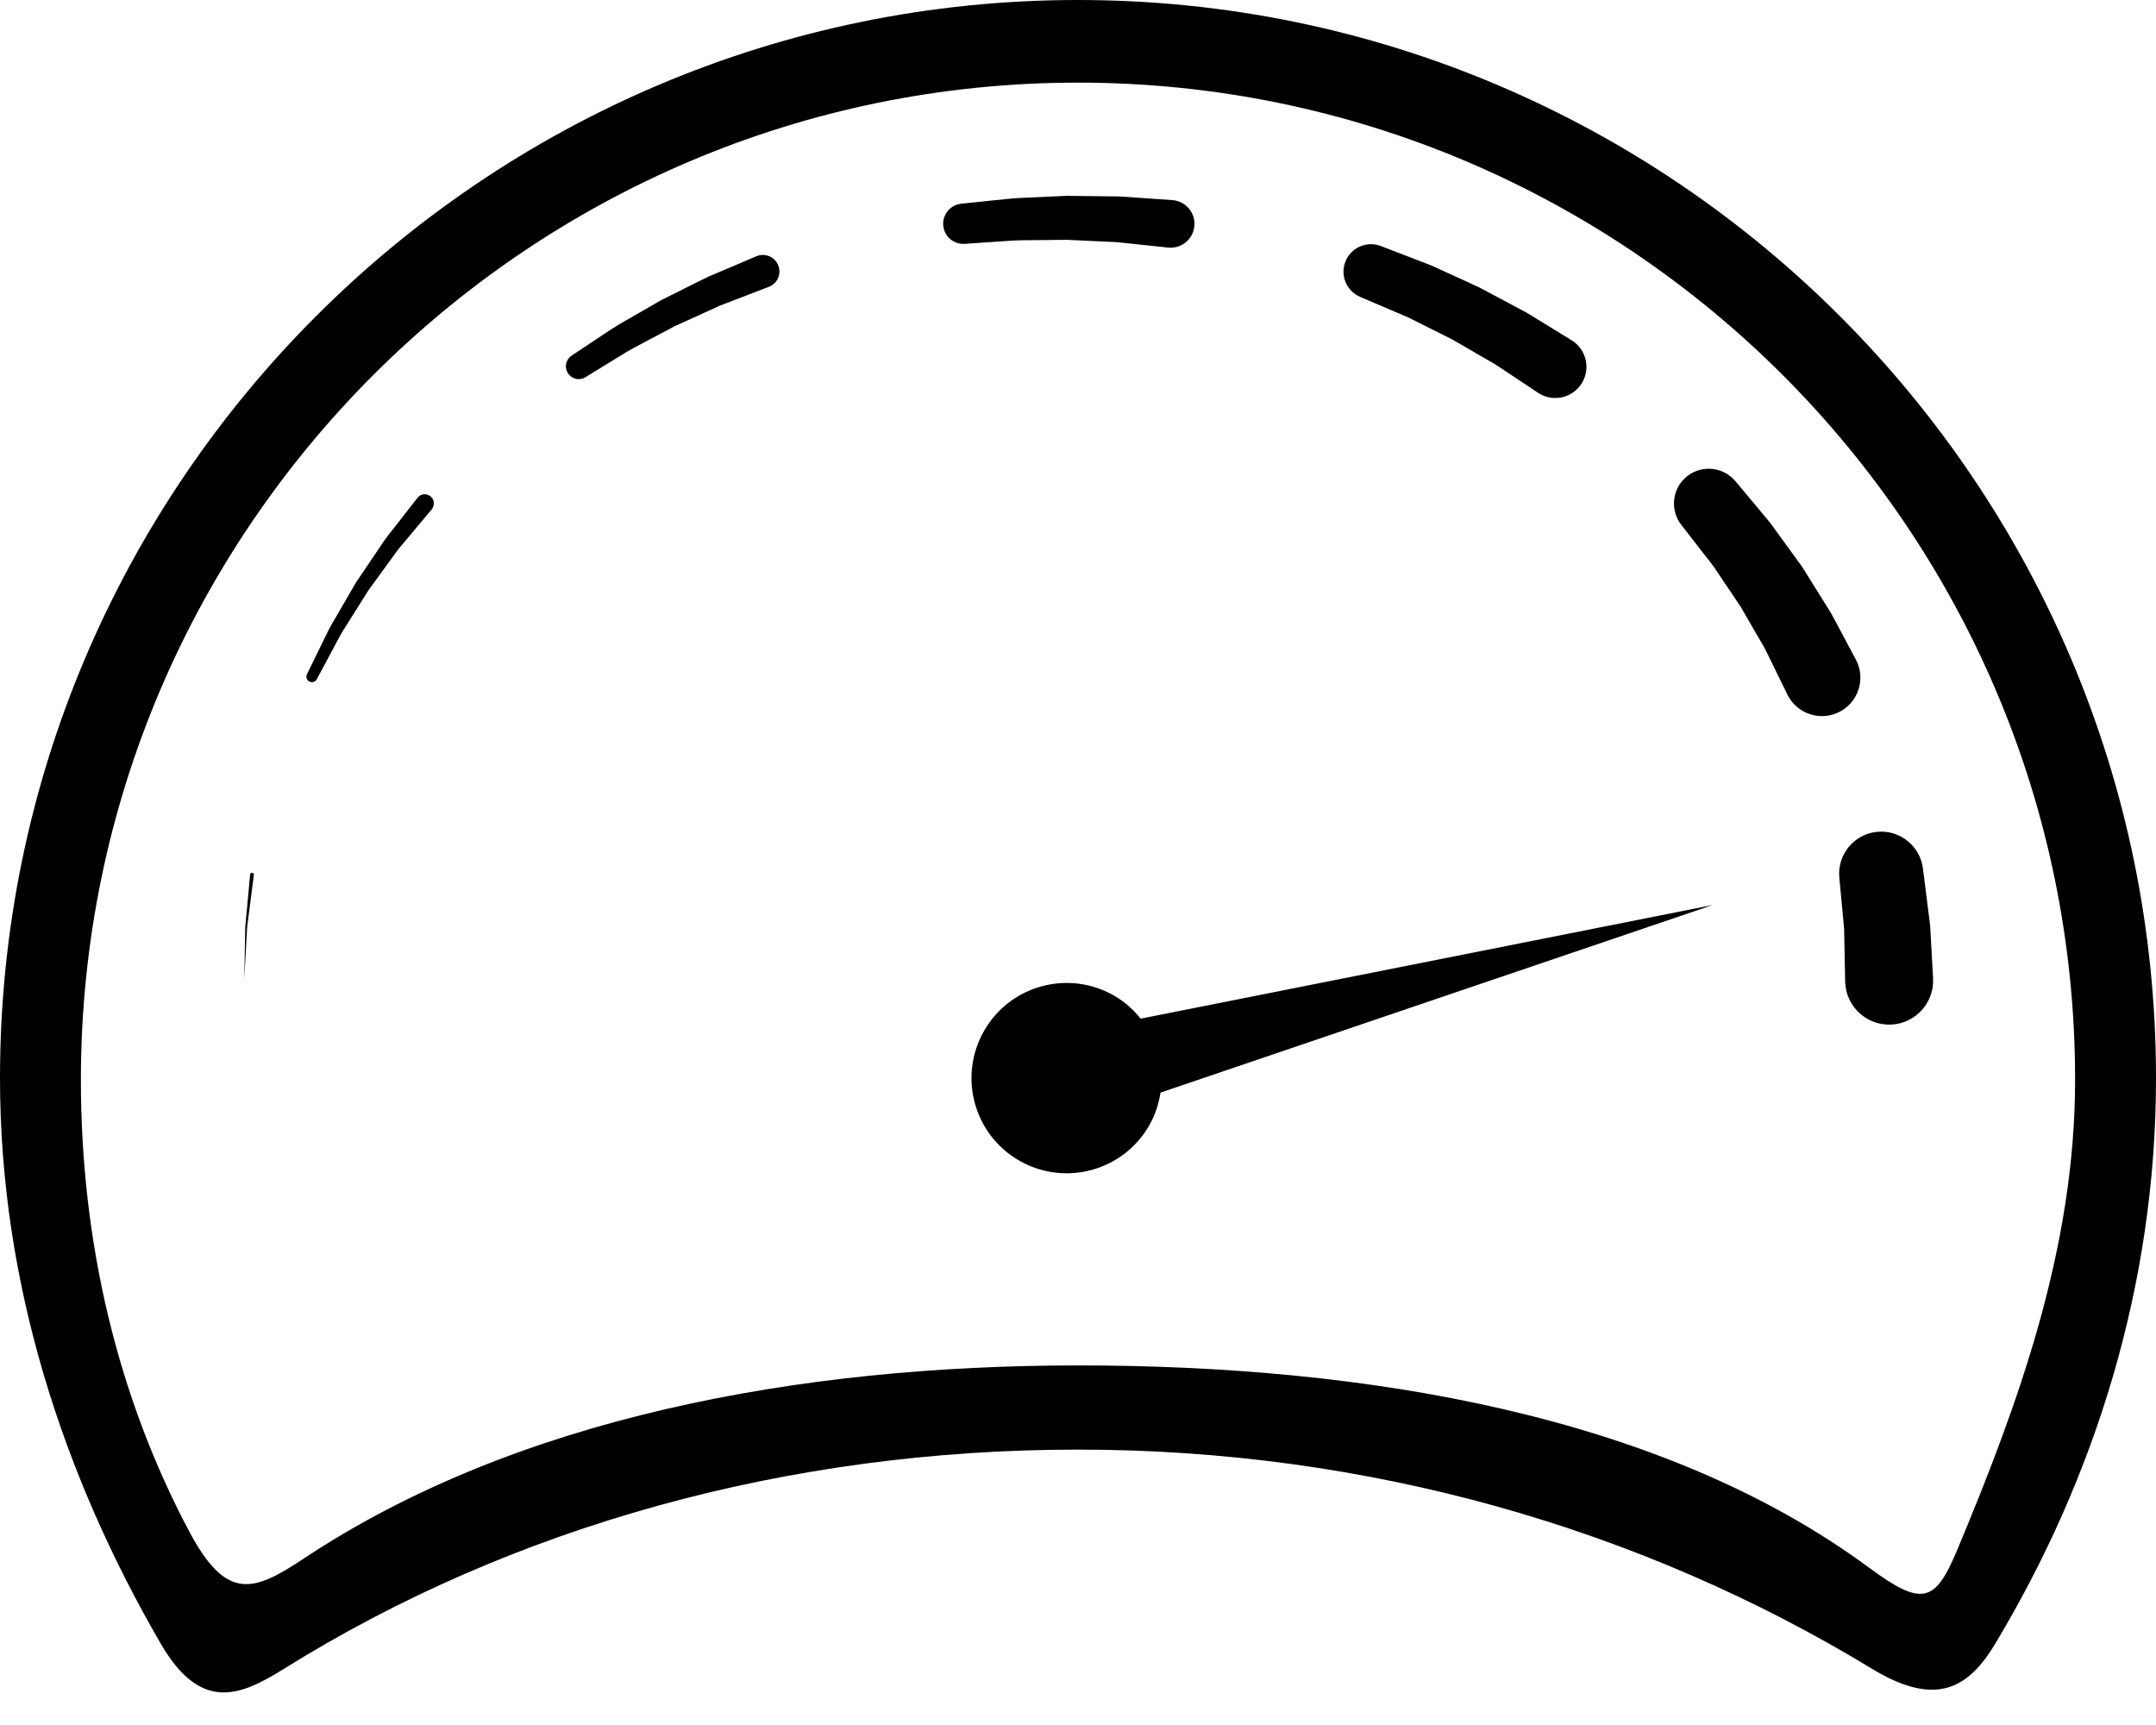 <?xml version="1.0" encoding="UTF-8"?>
<svg width="50px" height="40px" viewBox="0 0 50 40" version="1.1" xmlns="http://www.w3.org/2000/svg" xmlns:xlink="http://www.w3.org/1999/xlink">
    <!-- Generator: Sketch 41.2 (35397) - http://www.bohemiancoding.com/sketch -->
    <title>Speed to Market</title>
    <desc>Created with Sketch.</desc>
    <defs></defs>
    <g id="Page-1" stroke="none" stroke-width="1" fill="none" fill-rule="evenodd">
        <g id="Artboard" transform="translate(-400, -600)" fill="#000000">
            <g id="Row-3:-Benefits" transform="translate(20, 599)">
                <path d="M405,1 C391.215,1 380,12.215 380,26 C380,30.803 381.488,35.248 383.721,39.103 C384.656,40.718 385.571,40.33 386.585,39.697 C391.892,36.387 398.275,34.614 405,34.614 C411.726,34.614 418.056,36.439 423.415,39.697 C424.919,40.611 425.663,40.131 426.279,39.103 C428.578,35.269 430,30.803 430,26 C430,12.215 418.785,1 405,1 Z M423.35,37.355 C418.535,33.799 411.645,32.662 405,32.662 C398.513,32.662 391.961,33.875 387.039,37.144 C385.882,37.912 385.255,38.14 384.391,36.517 C382.726,33.386 381.876,29.809 381.876,26.04 C381.876,13.289 392.25,2.916 405,2.916 C417.75,2.916 428.124,13.289 428.124,26.04 C428.124,29.966 426.795,33.574 425.404,36.908 C424.885,38.152 424.601,38.278 423.35,37.355 Z M406.453,24.621 C406.287,24.414 406.084,24.229 405.84,24.089 C404.785,23.48 403.435,23.841 402.826,24.897 C402.216,25.952 402.578,27.302 403.634,27.911 C404.689,28.52 406.039,28.159 406.648,27.103 C406.789,26.859 406.873,26.598 406.913,26.336 L419.719,21.986 L406.453,24.621 Z M424.762,22.461 C424.679,21.799 424.595,21.138 424.595,21.138 C424.529,20.618 424.062,20.24 423.537,20.288 C423,20.338 422.606,20.814 422.656,21.35 L422.663,21.426 C422.663,21.426 422.715,21.981 422.767,22.535 C422.779,23.147 422.791,23.759 422.791,23.759 C422.791,23.77 422.792,23.785 422.793,23.795 C422.824,24.358 423.305,24.789 423.867,24.758 C424.429,24.727 424.861,24.246 424.83,23.684 C424.829,23.684 424.795,23.073 424.762,22.461 Z M423.039,16.294 C423.039,16.294 422.898,16.029 422.686,15.632 C422.633,15.532 422.576,15.425 422.514,15.311 C422.458,15.199 422.368,15.07 422.293,14.943 C422.132,14.686 421.961,14.413 421.79,14.139 C421.605,13.885 421.421,13.63 421.247,13.391 C421.158,13.274 421.081,13.153 420.992,13.051 C420.906,12.948 420.824,12.85 420.749,12.759 C420.447,12.398 420.246,12.158 420.246,12.158 C419.969,11.828 419.477,11.772 419.133,12.038 C418.781,12.311 418.718,12.818 418.99,13.169 L419.025,13.213 C419.025,13.213 419.2,13.44 419.464,13.78 C419.53,13.864 419.601,13.956 419.677,14.053 C419.755,14.148 419.821,14.261 419.898,14.371 C420.048,14.593 420.208,14.83 420.367,15.067 C420.506,15.307 420.645,15.548 420.775,15.774 C420.84,15.89 420.906,15.986 420.962,16.105 C421.019,16.221 421.072,16.331 421.122,16.432 C421.319,16.836 421.452,17.106 421.452,17.106 C421.456,17.114 421.462,17.126 421.466,17.134 C421.698,17.568 422.239,17.733 422.673,17.5 C423.107,17.268 423.271,16.728 423.039,16.294 Z M411.544,7.884 L411.58,7.9 C411.58,7.9 411.848,8.014 412.248,8.185 C412.349,8.227 412.456,8.274 412.571,8.323 C412.688,8.368 412.802,8.435 412.924,8.494 C413.168,8.616 413.427,8.745 413.686,8.875 C413.932,9.018 414.178,9.16 414.409,9.294 C414.524,9.363 414.635,9.418 414.742,9.492 C414.85,9.563 414.951,9.63 415.045,9.693 C415.419,9.942 415.669,10.108 415.669,10.108 C415.675,10.112 415.684,10.118 415.691,10.122 C416.03,10.331 416.475,10.225 416.684,9.885 C416.893,9.545 416.787,9.1 416.448,8.891 C416.448,8.891 416.191,8.734 415.809,8.498 C415.713,8.439 415.609,8.375 415.499,8.307 C415.391,8.239 415.256,8.174 415.128,8.103 C414.867,7.963 414.588,7.815 414.309,7.666 C414.027,7.537 413.744,7.407 413.48,7.286 C413.346,7.228 413.222,7.162 413.096,7.118 C412.971,7.07 412.854,7.024 412.746,6.983 C412.312,6.816 412.023,6.705 412.023,6.705 C411.705,6.583 411.344,6.733 411.209,7.049 C411.07,7.372 411.22,7.746 411.544,7.884 Z M403.876,6.57 C404.153,6.567 404.448,6.563 404.743,6.561 C405.032,6.575 405.321,6.588 405.591,6.601 C405.727,6.61 405.854,6.608 405.983,6.624 C406.112,6.638 406.233,6.65 406.345,6.662 C406.793,6.709 407.091,6.741 407.091,6.741 C407.097,6.741 407.105,6.742 407.111,6.742 C407.415,6.763 407.679,6.534 407.7,6.229 C407.721,5.925 407.492,5.661 407.187,5.64 C407.187,5.64 406.888,5.619 406.438,5.588 C406.326,5.58 406.204,5.572 406.075,5.562 C405.948,5.551 405.802,5.556 405.657,5.552 C405.365,5.549 405.054,5.545 404.742,5.541 C404.438,5.554 404.132,5.569 403.847,5.582 C403.569,5.589 403.297,5.618 403.064,5.643 C402.601,5.691 402.292,5.724 402.292,5.724 C402.043,5.75 401.857,5.968 401.874,6.22 C401.892,6.477 402.114,6.672 402.372,6.654 L402.399,6.653 C402.399,6.653 402.688,6.633 403.122,6.603 C403.34,6.587 403.591,6.567 403.876,6.57 Z M397.542,6.942 C397.542,6.942 397.266,7.06 396.851,7.236 C396.748,7.28 396.635,7.328 396.516,7.378 C396.398,7.424 396.272,7.495 396.142,7.556 C395.884,7.686 395.608,7.823 395.332,7.961 C395.067,8.113 394.802,8.266 394.554,8.409 C394.303,8.547 394.082,8.696 393.891,8.824 C393.51,9.077 393.257,9.246 393.257,9.246 C393.124,9.334 393.083,9.512 393.167,9.649 C393.253,9.79 393.437,9.834 393.576,9.748 L393.592,9.738 C393.592,9.738 393.844,9.583 394.222,9.351 C394.411,9.234 394.629,9.097 394.877,8.972 C395.121,8.842 395.382,8.704 395.643,8.566 C395.909,8.445 396.175,8.324 396.425,8.211 C396.552,8.156 396.665,8.094 396.788,8.051 C396.909,8.005 397.023,7.961 397.128,7.921 C397.549,7.76 397.829,7.652 397.829,7.652 C397.833,7.651 397.838,7.649 397.842,7.647 C398.037,7.564 398.128,7.34 398.045,7.146 C397.962,6.95 397.737,6.86 397.542,6.942 Z M389.682,12.543 C389.682,12.543 389.497,12.78 389.221,13.135 C389.151,13.224 389.076,13.32 388.997,13.421 C388.916,13.52 388.844,13.642 388.762,13.758 C388.602,13.995 388.431,14.247 388.26,14.5 C388.108,14.762 387.956,15.024 387.813,15.27 C387.744,15.394 387.668,15.508 387.613,15.626 C387.555,15.743 387.501,15.853 387.451,15.955 C387.252,16.363 387.119,16.634 387.119,16.634 C387.089,16.696 387.112,16.771 387.173,16.803 C387.235,16.837 387.313,16.813 387.346,16.751 C387.35,16.743 387.491,16.48 387.702,16.086 C387.755,15.988 387.811,15.881 387.872,15.769 C387.929,15.655 388.009,15.545 388.081,15.425 C388.229,15.189 388.388,14.938 388.546,14.686 C388.72,14.447 388.894,14.208 389.057,13.984 C389.141,13.873 389.212,13.761 389.297,13.664 C389.38,13.565 389.458,13.472 389.531,13.386 C389.82,13.04 390.013,12.81 390.013,12.81 C390.09,12.712 390.073,12.578 389.98,12.506 C389.887,12.434 389.753,12.451 389.682,12.543 Z M385.801,21.277 C385.801,21.277 385.745,21.887 385.688,22.496 C385.676,23.109 385.664,23.722 385.664,23.722 C385.664,23.722 385.697,23.112 385.731,22.501 C385.809,21.894 385.887,21.287 385.887,21.287 C385.89,21.261 385.872,21.241 385.848,21.238 C385.824,21.236 385.804,21.253 385.801,21.277 Z" id="Speed-to-Market"></path>
            </g>
        </g>
    </g>
</svg>